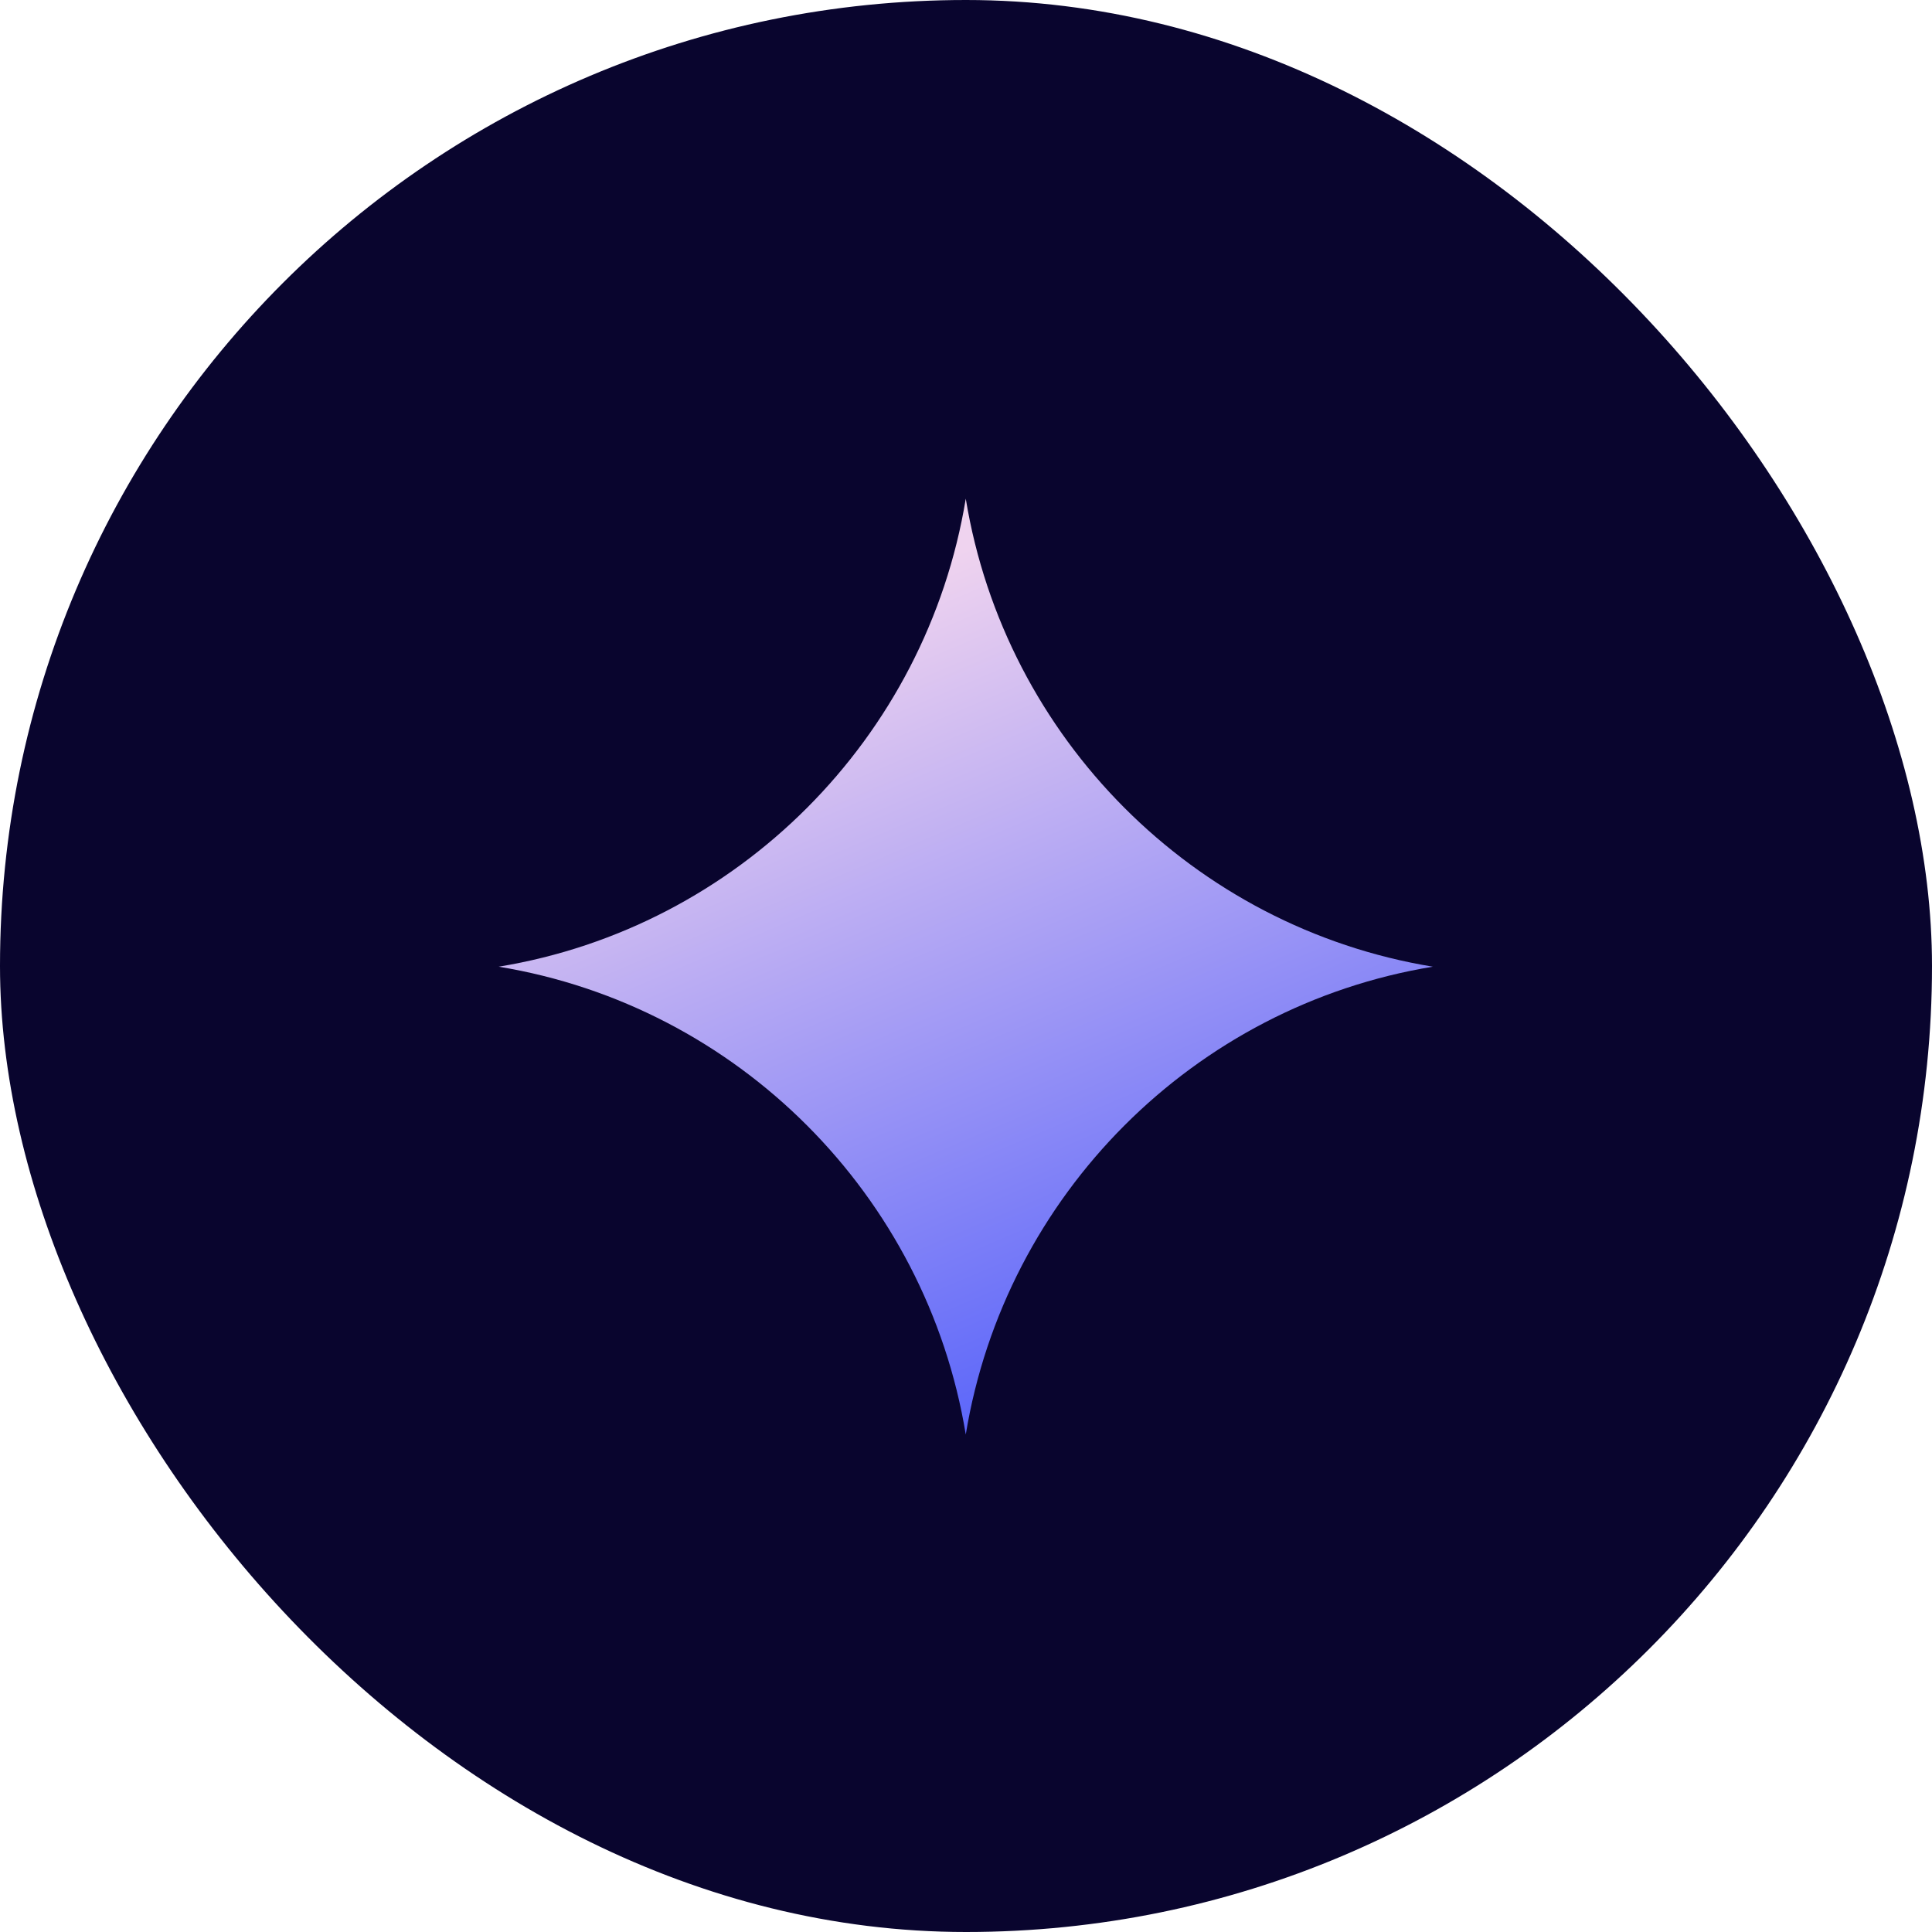 <svg width="148" height="148" viewBox="0 0 148 148" fill="none" xmlns="http://www.w3.org/2000/svg">
<g clip-path="url(#clip0_1_797)">
<rect width="148" height="148" rx="74" fill="#09052E"/>
<g filter="url(#filter0_ii_1_797)">
<path fill-rule="evenodd" clip-rule="evenodd" d="M109.762 74.053C91.446 71.044 76.996 56.555 73.982 38.203C70.968 56.555 56.505 71.044 38.203 74.053C56.505 77.062 70.968 91.538 73.982 109.89C76.996 91.538 91.446 77.062 109.762 74.053Z" fill="url(#paint0_linear_1_797)"/>
</g>
</g>
<defs>
<filter id="filter0_ii_1_797" x="38.203" y="37.43" width="71.559" height="73.232" filterUnits="userSpaceOnUse" color-interpolation-filters="sRGB">
<feFlood flood-opacity="0" result="BackgroundImageFix"/>
<feBlend mode="normal" in="SourceGraphic" in2="BackgroundImageFix" result="shape"/>
<feColorMatrix in="SourceAlpha" type="matrix" values="0 0 0 0 0 0 0 0 0 0 0 0 0 0 0 0 0 0 127 0" result="hardAlpha"/>
<feOffset dy="0.772"/>
<feGaussianBlur stdDeviation="4.247"/>
<feComposite in2="hardAlpha" operator="arithmetic" k2="-1" k3="1"/>
<feColorMatrix type="matrix" values="0 0 0 0 1 0 0 0 0 1 0 0 0 0 1 0 0 0 0.57 0"/>
<feBlend mode="normal" in2="shape" result="effect1_innerShadow_1_797"/>
<feColorMatrix in="SourceAlpha" type="matrix" values="0 0 0 0 0 0 0 0 0 0 0 0 0 0 0 0 0 0 127 0" result="hardAlpha"/>
<feOffset dy="-0.772"/>
<feGaussianBlur stdDeviation="0.965"/>
<feComposite in2="hardAlpha" operator="arithmetic" k2="-1" k3="1"/>
<feColorMatrix type="matrix" values="0 0 0 0 1 0 0 0 0 1 0 0 0 0 1 0 0 0 0.33 0"/>
<feBlend mode="normal" in2="effect1_innerShadow_1_797" result="effect2_innerShadow_1_797"/>
</filter>
<linearGradient id="paint0_linear_1_797" x1="96.065" y1="100.706" x2="71.566" y2="43.078" gradientUnits="userSpaceOnUse">
<stop stop-color="#5B66FA"/>
<stop offset="1" stop-color="#EFD3EF"/>
</linearGradient>
<clipPath id="clip0_1_797">
<rect width="148" height="148" rx="74" fill="white"/>
</clipPath>
</defs>
</svg>
